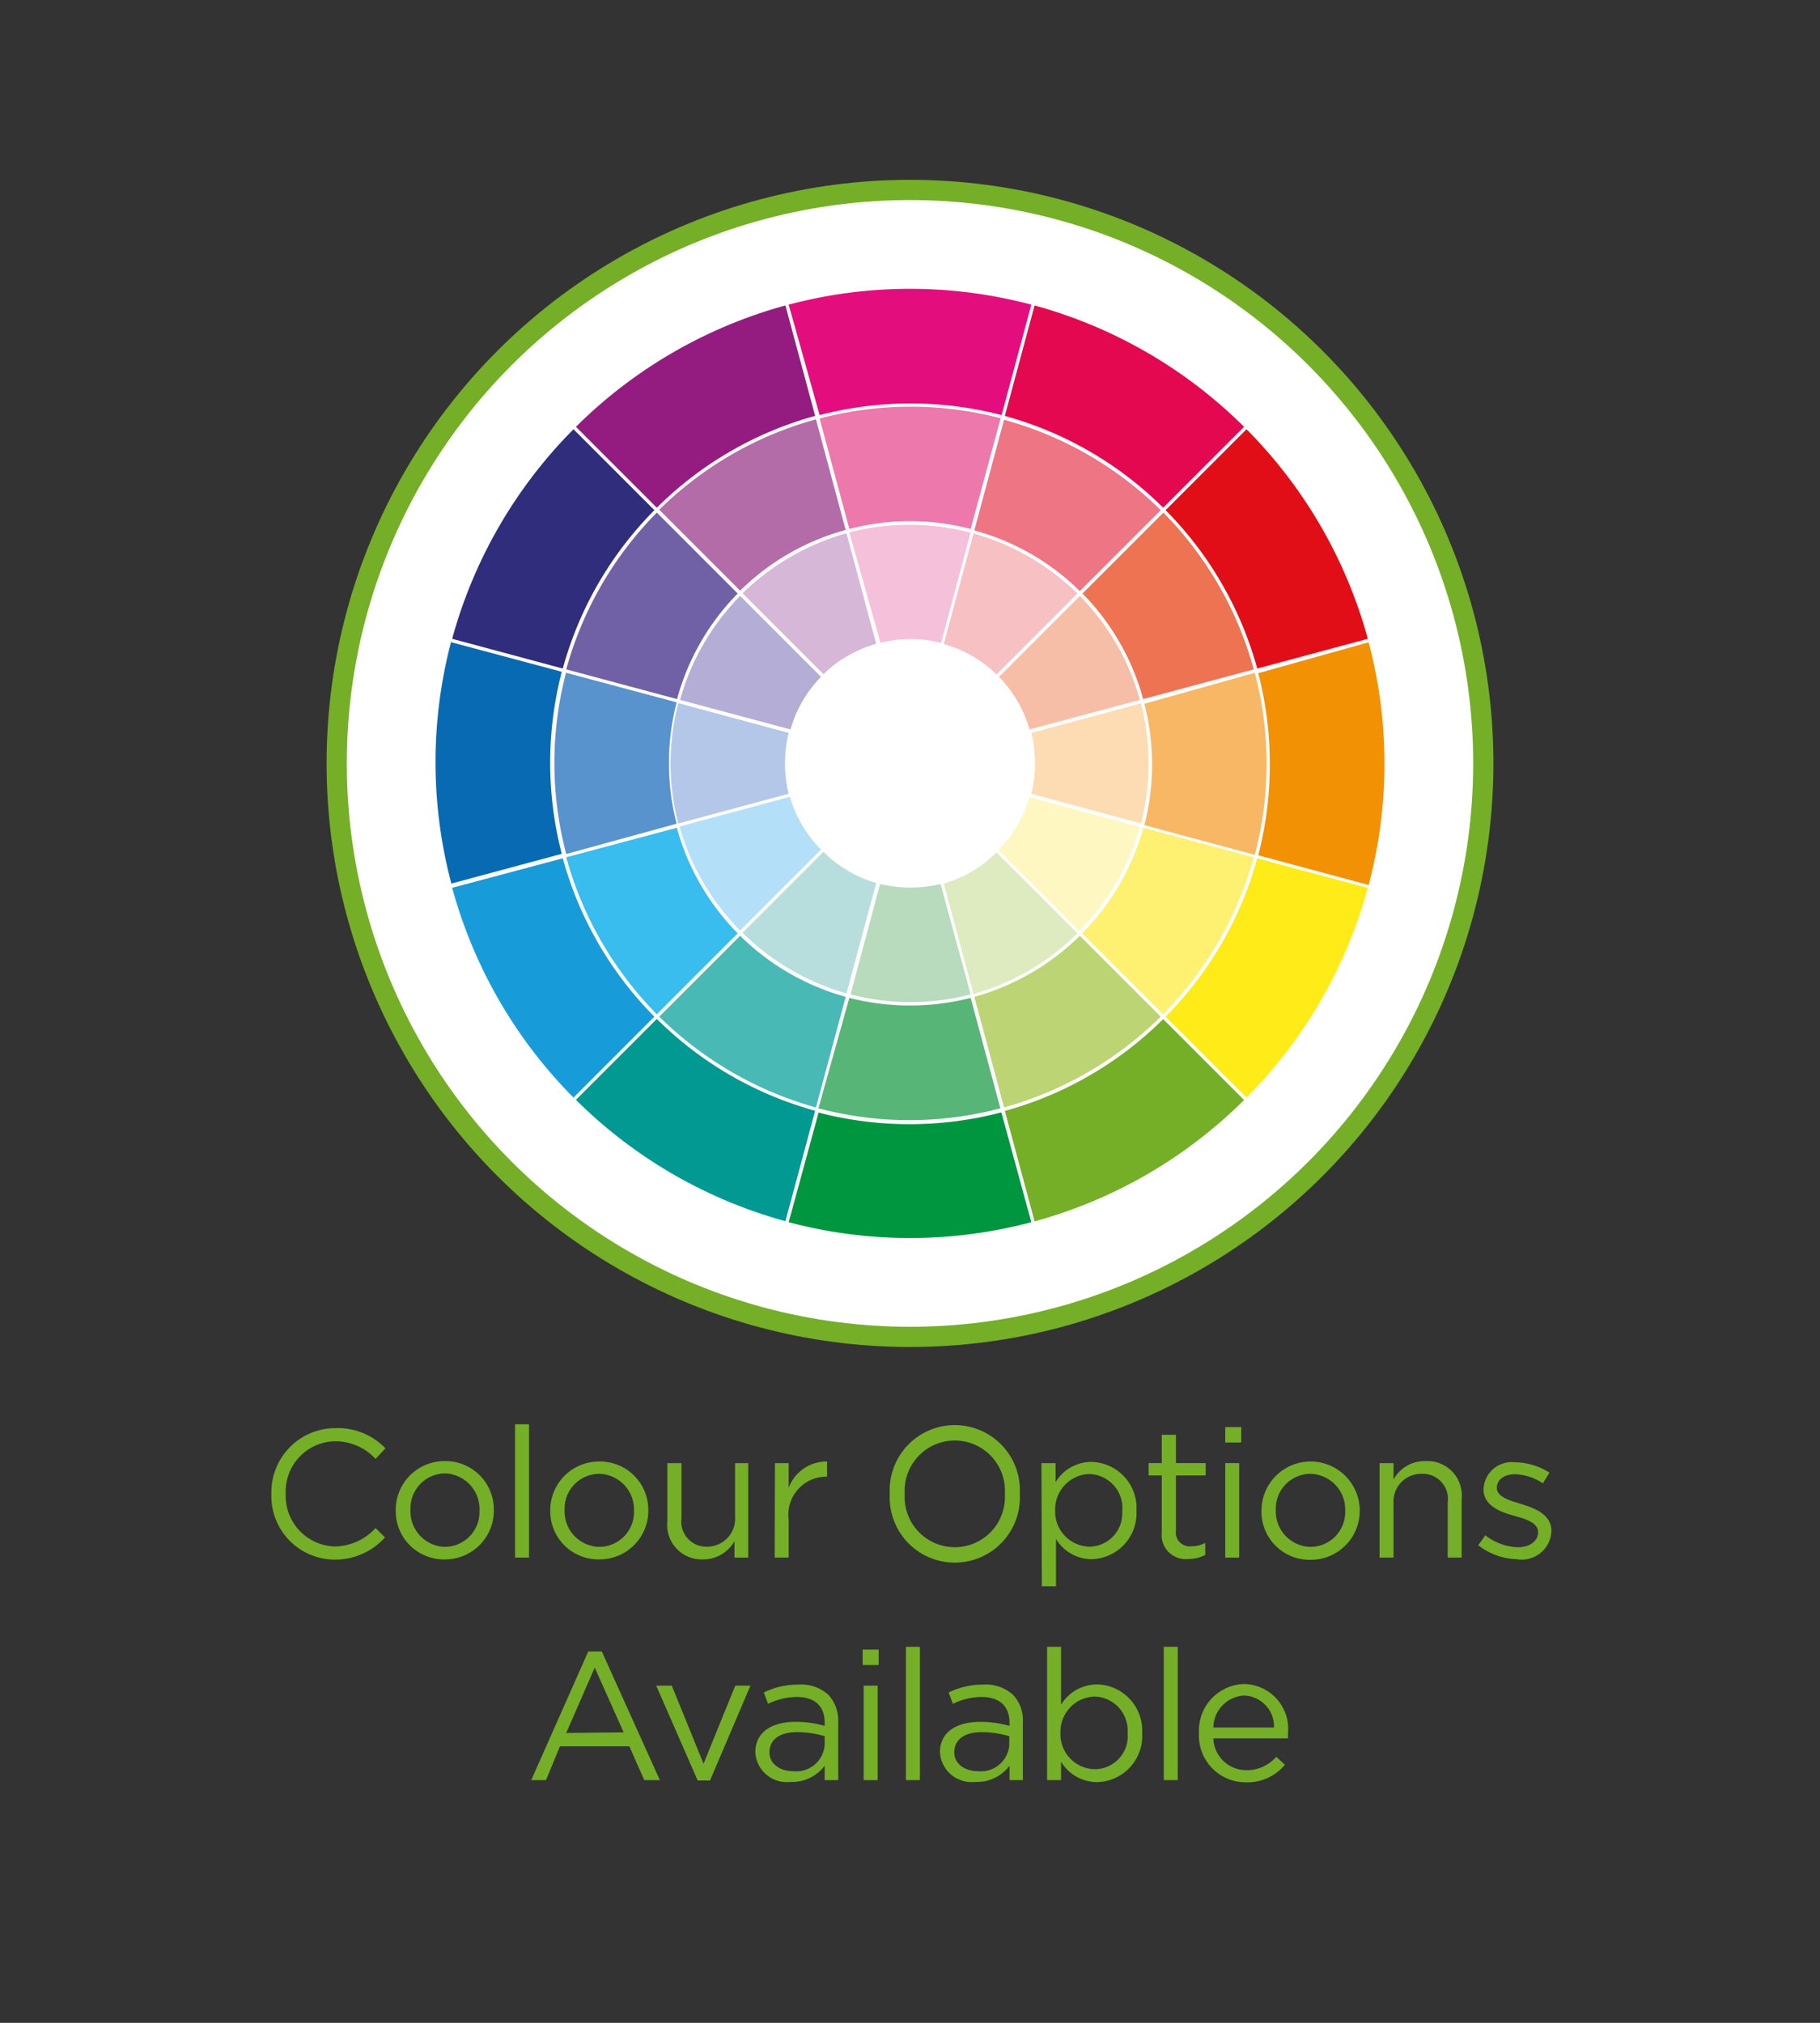 <svg id="Layer_1" data-name="Layer 1" xmlns="http://www.w3.org/2000/svg" xmlns:xlink="http://www.w3.org/1999/xlink" viewBox="0 0 90 100"><rect x="0" y="0" width="90" height="100" fill="#333333" stroke="none"/><defs><style>.cls-1{fill:none;}.cls-2,.cls-5{fill:#fff;}.cls-2{stroke:#74af27;stroke-miterlimit:10;}.cls-3{fill:#74af27;}.cls-4{clip-path:url(#clip-path);}.cls-6{fill:#d7b7d8;}.cls-7{fill:#b46ca9;}.cls-8{fill:#b4add5;}.cls-9{fill:#7061a7;}.cls-10{fill:#b4c7e8;}.cls-11{fill:#5993ce;}.cls-12{fill:#b4dff8;}.cls-13{fill:#39bdef;}.cls-14{fill:#b7dedd;}.cls-15{fill:#49b9b6;}.cls-16{fill:#b8dabd;}.cls-17{fill:#58b578;}.cls-18{fill:#deeabf;}.cls-19{fill:#bdd475;}.cls-20{fill:#fef7c1;}.cls-21{fill:#fef071;}.cls-22{fill:#fddcb4;}.cls-23{fill:#f8b765;}.cls-24{fill:#f29104;}.cls-25{fill:#e20e17;}.cls-26{fill:#feeb17;}.cls-27{fill:#ee7353;}.cls-28{fill:#e40851;}.cls-29{fill:#ee7584;}.cls-30{fill:#f7bea7;}.cls-31{fill:#f7c0c3;}.cls-32{fill:#e40d7e;}.cls-33{fill:#009640;}.cls-34{fill:#ec78ac;}.cls-35{fill:#f5c1da;}.cls-36{fill:#941c80;}.cls-37{fill:#029992;}.cls-38{fill:#189cd9;}.cls-39{fill:#302d7d;}.cls-40{fill:#076ab3;}</style><clipPath id="clip-path"><circle class="cls-1" cx="45" cy="37.74" r="28.35"/></clipPath></defs><title>EV-Bespoke-ColourOptionsAvailable</title><circle class="cls-2" cx="45" cy="37.74" r="28.35"/><path class="cls-3" d="M13.42,73.85v0a3.17,3.17,0,0,1,3.18-3.25,3.25,3.25,0,0,1,2.46,1l-.49.52a2.71,2.71,0,0,0-2-.87,2.48,2.48,0,0,0-2.44,2.59h0a2.5,2.5,0,0,0,2.44,2.61,2.77,2.77,0,0,0,2-.91l.47.46a3.31,3.31,0,0,1-2.52,1.1A3.14,3.14,0,0,1,13.42,73.85Z"/><path class="cls-3" d="M19.57,74.68v0A2.41,2.41,0,0,1,22,72.23a2.39,2.39,0,0,1,2.42,2.41v0A2.41,2.41,0,0,1,22,77.09,2.38,2.38,0,0,1,19.57,74.68Zm4.14,0v0A1.76,1.76,0,0,0,22,72.84a1.72,1.72,0,0,0-1.7,1.8v0A1.75,1.75,0,0,0,22,76.47,1.72,1.72,0,0,0,23.71,74.68Z"/><path class="cls-3" d="M25.47,70.41h.69V77h-.69Z"/><path class="cls-3" d="M27.21,74.68v0a2.41,2.41,0,0,1,2.43-2.43,2.39,2.39,0,0,1,2.42,2.41v0a2.41,2.41,0,0,1-2.43,2.43A2.38,2.38,0,0,1,27.21,74.68Zm4.14,0v0a1.76,1.76,0,0,0-1.72-1.82,1.72,1.72,0,0,0-1.71,1.8v0a1.75,1.75,0,0,0,1.72,1.81A1.72,1.72,0,0,0,31.35,74.68Z"/><path class="cls-3" d="M33,75.22V72.33h.7v2.72A1.24,1.24,0,0,0,35,76.46,1.38,1.38,0,0,0,36.35,75V72.33H37V77h-.68v-.81a1.78,1.78,0,0,1-1.6.9A1.7,1.7,0,0,1,33,75.22Z"/><path class="cls-3" d="M38.32,72.33H39v1.22a2,2,0,0,1,1.9-1.3V73h0A1.88,1.88,0,0,0,39,75.13V77h-.69Z"/><path class="cls-3" d="M44,73.85v0a3.22,3.22,0,1,1,6.43,0h0a3.22,3.22,0,1,1-6.43,0Zm5.69,0v0a2.48,2.48,0,1,0-4.95,0h0a2.48,2.48,0,1,0,4.95,0Z"/><path class="cls-3" d="M51.5,72.33h.7v.94a2.07,2.07,0,0,1,1.78-1,2.28,2.28,0,0,1,2.22,2.41v0A2.28,2.28,0,0,1,54,77.08a2.07,2.07,0,0,1-1.78-1v2.34h-.7Zm4,2.34v0a1.68,1.68,0,0,0-1.64-1.8,1.74,1.74,0,0,0-1.68,1.79v0a1.73,1.73,0,0,0,1.68,1.8A1.64,1.64,0,0,0,55.49,74.67Z"/><path class="cls-3" d="M57.45,75.75V72.94H56.8v-.61h.65v-1.4h.7v1.4h1.47v.61H58.15v2.72a.69.69,0,0,0,.78.78,1.42,1.42,0,0,0,.67-.17v.6a1.79,1.79,0,0,1-.83.2A1.19,1.19,0,0,1,57.45,75.75Z"/><path class="cls-3" d="M60.59,70.55h.79v.76h-.79Zm0,1.78h.69V77h-.69Z"/><path class="cls-3" d="M62.38,74.68v0a2.43,2.43,0,0,1,4.86,0v0a2.42,2.42,0,0,1-2.44,2.43A2.38,2.38,0,0,1,62.38,74.68Zm4.14,0v0a1.76,1.76,0,0,0-1.72-1.82,1.72,1.72,0,0,0-1.71,1.8v0a1.75,1.75,0,0,0,1.72,1.81A1.72,1.72,0,0,0,66.52,74.68Z"/><path class="cls-3" d="M68.22,72.33h.69v.81a1.76,1.76,0,0,1,1.59-.91,1.7,1.7,0,0,1,1.78,1.87V77h-.69V74.27a1.24,1.24,0,0,0-1.29-1.41,1.37,1.37,0,0,0-1.39,1.46V77h-.69Z"/><path class="cls-3" d="M73.1,76.39l.35-.49a2.8,2.8,0,0,0,1.61.59c.56,0,1-.29,1-.74v0c0-.46-.55-.64-1.16-.81s-1.54-.46-1.54-1.32v0a1.4,1.4,0,0,1,1.58-1.33,3.24,3.24,0,0,1,1.68.51l-.32.53a2.63,2.63,0,0,0-1.38-.45c-.55,0-.9.28-.9.67v0c0,.44.58.61,1.2.8s1.5.5,1.5,1.33v0A1.47,1.47,0,0,1,75,77.08,3.22,3.22,0,0,1,73.1,76.39Z"/><path class="cls-3" d="M29.09,81.64h.67L32.63,88h-.77l-.74-1.67H27.69L27,88h-.73Zm1.75,4-1.43-3.2L28,85.67Z"/><path class="cls-3" d="M32.45,83.33h.77l1.57,3.86,1.57-3.86h.75l-2,4.69h-.61Z"/><path class="cls-3" d="M37.35,86.63h0c0-1,.81-1.51,2-1.51a5.18,5.18,0,0,1,1.43.2v-.16c0-.84-.51-1.27-1.39-1.27a3.37,3.37,0,0,0-1.41.34l-.21-.56a3.8,3.8,0,0,1,1.7-.39,2,2,0,0,1,1.5.51,1.88,1.88,0,0,1,.48,1.36V88h-.67v-.71a2,2,0,0,1-1.68.8A1.56,1.56,0,0,1,37.35,86.63Zm3.43-.35v-.45a4.8,4.8,0,0,0-1.37-.2c-.87,0-1.36.38-1.36,1v0c0,.58.54.93,1.17.93A1.41,1.41,0,0,0,40.78,86.28Z"/><path class="cls-3" d="M42.66,81.55h.79v.76h-.79Zm.05,1.78h.69V88h-.69Z"/><path class="cls-3" d="M44.8,81.41h.69V88H44.8Z"/><path class="cls-3" d="M46.48,86.63h0c0-1,.81-1.51,2-1.51a5.26,5.26,0,0,1,1.44.2v-.16c0-.84-.52-1.27-1.39-1.27a3.33,3.33,0,0,0-1.41.34l-.21-.56a3.76,3.76,0,0,1,1.69-.39,2,2,0,0,1,1.5.51,1.83,1.83,0,0,1,.48,1.36V88h-.66v-.71a2,2,0,0,1-1.69.8A1.57,1.57,0,0,1,46.48,86.63Zm3.43-.35v-.45a4.78,4.78,0,0,0-1.36-.2c-.88,0-1.36.38-1.36,1v0c0,.58.54.93,1.17.93A1.41,1.41,0,0,0,49.91,86.28Z"/><path class="cls-3" d="M52.47,87.09V88h-.69V81.41h.69v2.86a2.1,2.1,0,0,1,1.78-1,2.28,2.28,0,0,1,2.23,2.41v0a2.28,2.28,0,0,1-2.23,2.42A2.08,2.08,0,0,1,52.47,87.09Zm3.29-1.42v0a1.68,1.68,0,0,0-1.63-1.8,1.74,1.74,0,0,0-1.69,1.79v0a1.73,1.73,0,0,0,1.69,1.8A1.63,1.63,0,0,0,55.76,85.67Z"/><path class="cls-3" d="M57.55,81.41h.69V88h-.69Z"/><path class="cls-3" d="M59.29,85.67v0a2.3,2.3,0,0,1,2.23-2.42,2.22,2.22,0,0,1,2.17,2.46,1.77,1.77,0,0,1,0,.23H60a1.63,1.63,0,0,0,1.64,1.57,1.92,1.92,0,0,0,1.47-.66l.43.39a2.4,2.4,0,0,1-1.92.87A2.31,2.31,0,0,1,59.29,85.67ZM63,85.4a1.53,1.53,0,0,0-1.48-1.58A1.61,1.61,0,0,0,60,85.4Z"/><g class="cls-4"><path class="cls-5" d="M43.37,32l1.46,5.45-4-4A6,6,0,0,1,43.37,32Z"/><path class="cls-6" d="M41.86,26.36l1.47,5.47a6.09,6.09,0,0,0-2.61,1.5l-4-4A12,12,0,0,1,41.86,26.36Z"/><path class="cls-7" d="M40.35,20.73l1.47,5.47a11.87,11.87,0,0,0-5.22,3l-4-4A17.64,17.64,0,0,1,40.35,20.73Z"/><path class="cls-5" d="M44.71,37.57l-5.45-1.46a6,6,0,0,1,1.46-2.53Z"/><path class="cls-8" d="M36.6,29.46l4,4a6.13,6.13,0,0,0-1.51,2.6L33.63,34.6A11.81,11.81,0,0,1,36.6,29.46Z"/><path class="cls-9" d="M32.48,25.34l4,4a11.87,11.87,0,0,0-3,5.22L28,33.09A17.68,17.68,0,0,1,32.48,25.34Z"/><path class="cls-5" d="M44.66,37.74,39.21,39.2A5.9,5.9,0,0,1,39,37.74a5.78,5.78,0,0,1,.18-1.46Z"/><path class="cls-10" d="M33.58,34.77,39,36.23a6.3,6.3,0,0,0-.18,1.51,6.16,6.16,0,0,0,.18,1.5l-5.46,1.47a11.8,11.8,0,0,1,0-5.94Z"/><path class="cls-11" d="M28,33.26l5.46,1.46a12.07,12.07,0,0,0-.38,3,11.94,11.94,0,0,0,.38,3L28,42.22a17.59,17.59,0,0,1,0-9Z"/><path class="cls-5" d="M44.71,37.91l-4,4a6,6,0,0,1-1.46-2.53Z"/><path class="cls-12" d="M40.6,42l-4,4a11.86,11.86,0,0,1-3-5.14l5.46-1.47A6.11,6.11,0,0,0,40.6,42Z"/><path class="cls-13" d="M36.48,46.14l-4,4A17.72,17.72,0,0,1,28,42.38l5.47-1.46A11.92,11.92,0,0,0,36.48,46.14Z"/><path class="cls-5" d="M44.83,38l-1.46,5.45A6,6,0,0,1,40.84,42Z"/><path class="cls-14" d="M43.33,43.65l-1.47,5.46a11.86,11.86,0,0,1-5.14-3l4-4A6.11,6.11,0,0,0,43.33,43.65Z"/><path class="cls-15" d="M41.82,49.28l-1.47,5.47a17.84,17.84,0,0,1-7.75-4.49l4-4A12,12,0,0,0,41.82,49.28Z"/><path class="cls-5" d="M45,38.07l1.46,5.46a6,6,0,0,1-2.92,0Z"/><path class="cls-16" d="M46.51,43.7,48,49.16a11.8,11.8,0,0,1-5.94,0l1.46-5.46a6.42,6.42,0,0,0,3,0Z"/><path class="cls-17" d="M48,49.33l1.47,5.46a17.59,17.59,0,0,1-9,0L42,49.33a12.11,12.11,0,0,0,6,0Z"/><path class="cls-5" d="M45.17,38l4,4a6,6,0,0,1-2.53,1.46Z"/><path class="cls-18" d="M49.28,42.14l4,4a11.86,11.86,0,0,1-5.14,3l-1.47-5.46A6.11,6.11,0,0,0,49.28,42.14Z"/><path class="cls-19" d="M53.4,46.26l4,4a17.84,17.84,0,0,1-7.75,4.49l-1.47-5.47A12,12,0,0,0,53.4,46.26Z"/><path class="cls-5" d="M45.29,37.91l5.45,1.46a6,6,0,0,1-1.46,2.53Z"/><path class="cls-20" d="M50.91,39.41l5.46,1.47a11.86,11.86,0,0,1-3,5.14l-4-4A6.11,6.11,0,0,0,50.91,39.41Z"/><path class="cls-21" d="M56.54,40.92,62,42.38a17.72,17.72,0,0,1-4.49,7.76l-4-4A11.92,11.92,0,0,0,56.54,40.92Z"/><path class="cls-5" d="M50.79,36.28A5.78,5.78,0,0,1,51,37.74a5.9,5.9,0,0,1-.18,1.46l-5.45-1.46Z"/><path class="cls-22" d="M56.42,34.77a11.8,11.8,0,0,1,0,5.94L51,39.24a6.16,6.16,0,0,0,.18-1.5A6.3,6.3,0,0,0,51,36.23Z"/><path class="cls-23" d="M62.05,33.26a17.59,17.59,0,0,1,0,9l-5.46-1.47a11.94,11.94,0,0,0,.38-3,12.07,12.07,0,0,0-.38-3Z"/><path class="cls-24" d="M67.68,31.75a23.39,23.39,0,0,1,0,12l-5.46-1.47a17.94,17.94,0,0,0,0-9Z"/><path class="cls-25" d="M67.64,31.58l-5.47,1.47a17.78,17.78,0,0,0-4.53-7.83l4-4A23.45,23.45,0,0,1,67.64,31.58Z"/><path class="cls-26" d="M62.17,42.43l5.47,1.46a23.48,23.48,0,0,1-6,10.37l-4-4A17.78,17.78,0,0,0,62.17,42.43Z"/><path class="cls-27" d="M62,33.09l-5.47,1.47a11.87,11.87,0,0,0-3-5.22l4-4A17.68,17.68,0,0,1,62,33.09Z"/><path class="cls-28" d="M61.52,21.1l-4,4a17.8,17.8,0,0,0-7.83-4.54l1.47-5.46A23.5,23.5,0,0,1,61.52,21.1Z"/><path class="cls-3" d="M57.52,50.38l4,4a23.48,23.48,0,0,1-10.36,6l-1.47-5.46A17.78,17.78,0,0,0,57.52,50.38Z"/><path class="cls-29" d="M57.4,25.22l-4,4a11.87,11.87,0,0,0-5.22-3l1.47-5.47A17.64,17.64,0,0,1,57.4,25.22Z"/><path class="cls-30" d="M56.37,34.6l-5.46,1.46a6.13,6.13,0,0,0-1.51-2.6l4-4A11.81,11.81,0,0,1,56.37,34.6Z"/><path class="cls-31" d="M53.28,29.34l-4,4a6.09,6.09,0,0,0-2.61-1.5l1.47-5.47A12,12,0,0,1,53.28,29.34Z"/><path class="cls-32" d="M51,15.06l-1.47,5.46a17.9,17.9,0,0,0-9,0L39,15.06a23.39,23.39,0,0,1,12,0Z"/><path class="cls-33" d="M49.52,55,51,60.42a23.39,23.39,0,0,1-12,0L40.48,55a17.9,17.9,0,0,0,9,0Z"/><path class="cls-5" d="M50.74,36.11l-5.45,1.46,4-4A6,6,0,0,1,50.74,36.11Z"/><path class="cls-34" d="M49.48,20.69,48,26.15a11.81,11.81,0,0,0-6,0l-1.47-5.46a17.59,17.59,0,0,1,9,0Z"/><path class="cls-5" d="M49.16,33.46l-4,4L46.63,32A6,6,0,0,1,49.16,33.46Z"/><path class="cls-35" d="M48,26.32l-1.46,5.46a6.1,6.1,0,0,0-3,0L42,26.32a11.8,11.8,0,0,1,5.94,0Z"/><path class="cls-5" d="M46.46,32,45,37.4,43.54,32a6,6,0,0,1,2.92,0Z"/><path class="cls-36" d="M38.84,15.1l1.47,5.46a17.8,17.8,0,0,0-7.83,4.54l-4-4A23.5,23.5,0,0,1,38.84,15.1Z"/><path class="cls-37" d="M40.31,54.91l-1.47,5.46a23.48,23.48,0,0,1-10.36-6l4-4A17.78,17.78,0,0,0,40.31,54.91Z"/><path class="cls-38" d="M32.36,50.26l-4,4a23.48,23.48,0,0,1-6-10.37l5.47-1.46A17.78,17.78,0,0,0,32.36,50.26Z"/><path class="cls-39" d="M28.36,21.22l4,4a17.78,17.78,0,0,0-4.53,7.83l-5.47-1.47A23.45,23.45,0,0,1,28.36,21.22Z"/><path class="cls-40" d="M22.32,31.75l5.46,1.46a17.94,17.94,0,0,0,0,9l-5.46,1.47a23.39,23.39,0,0,1,0-12Z"/></g></svg>